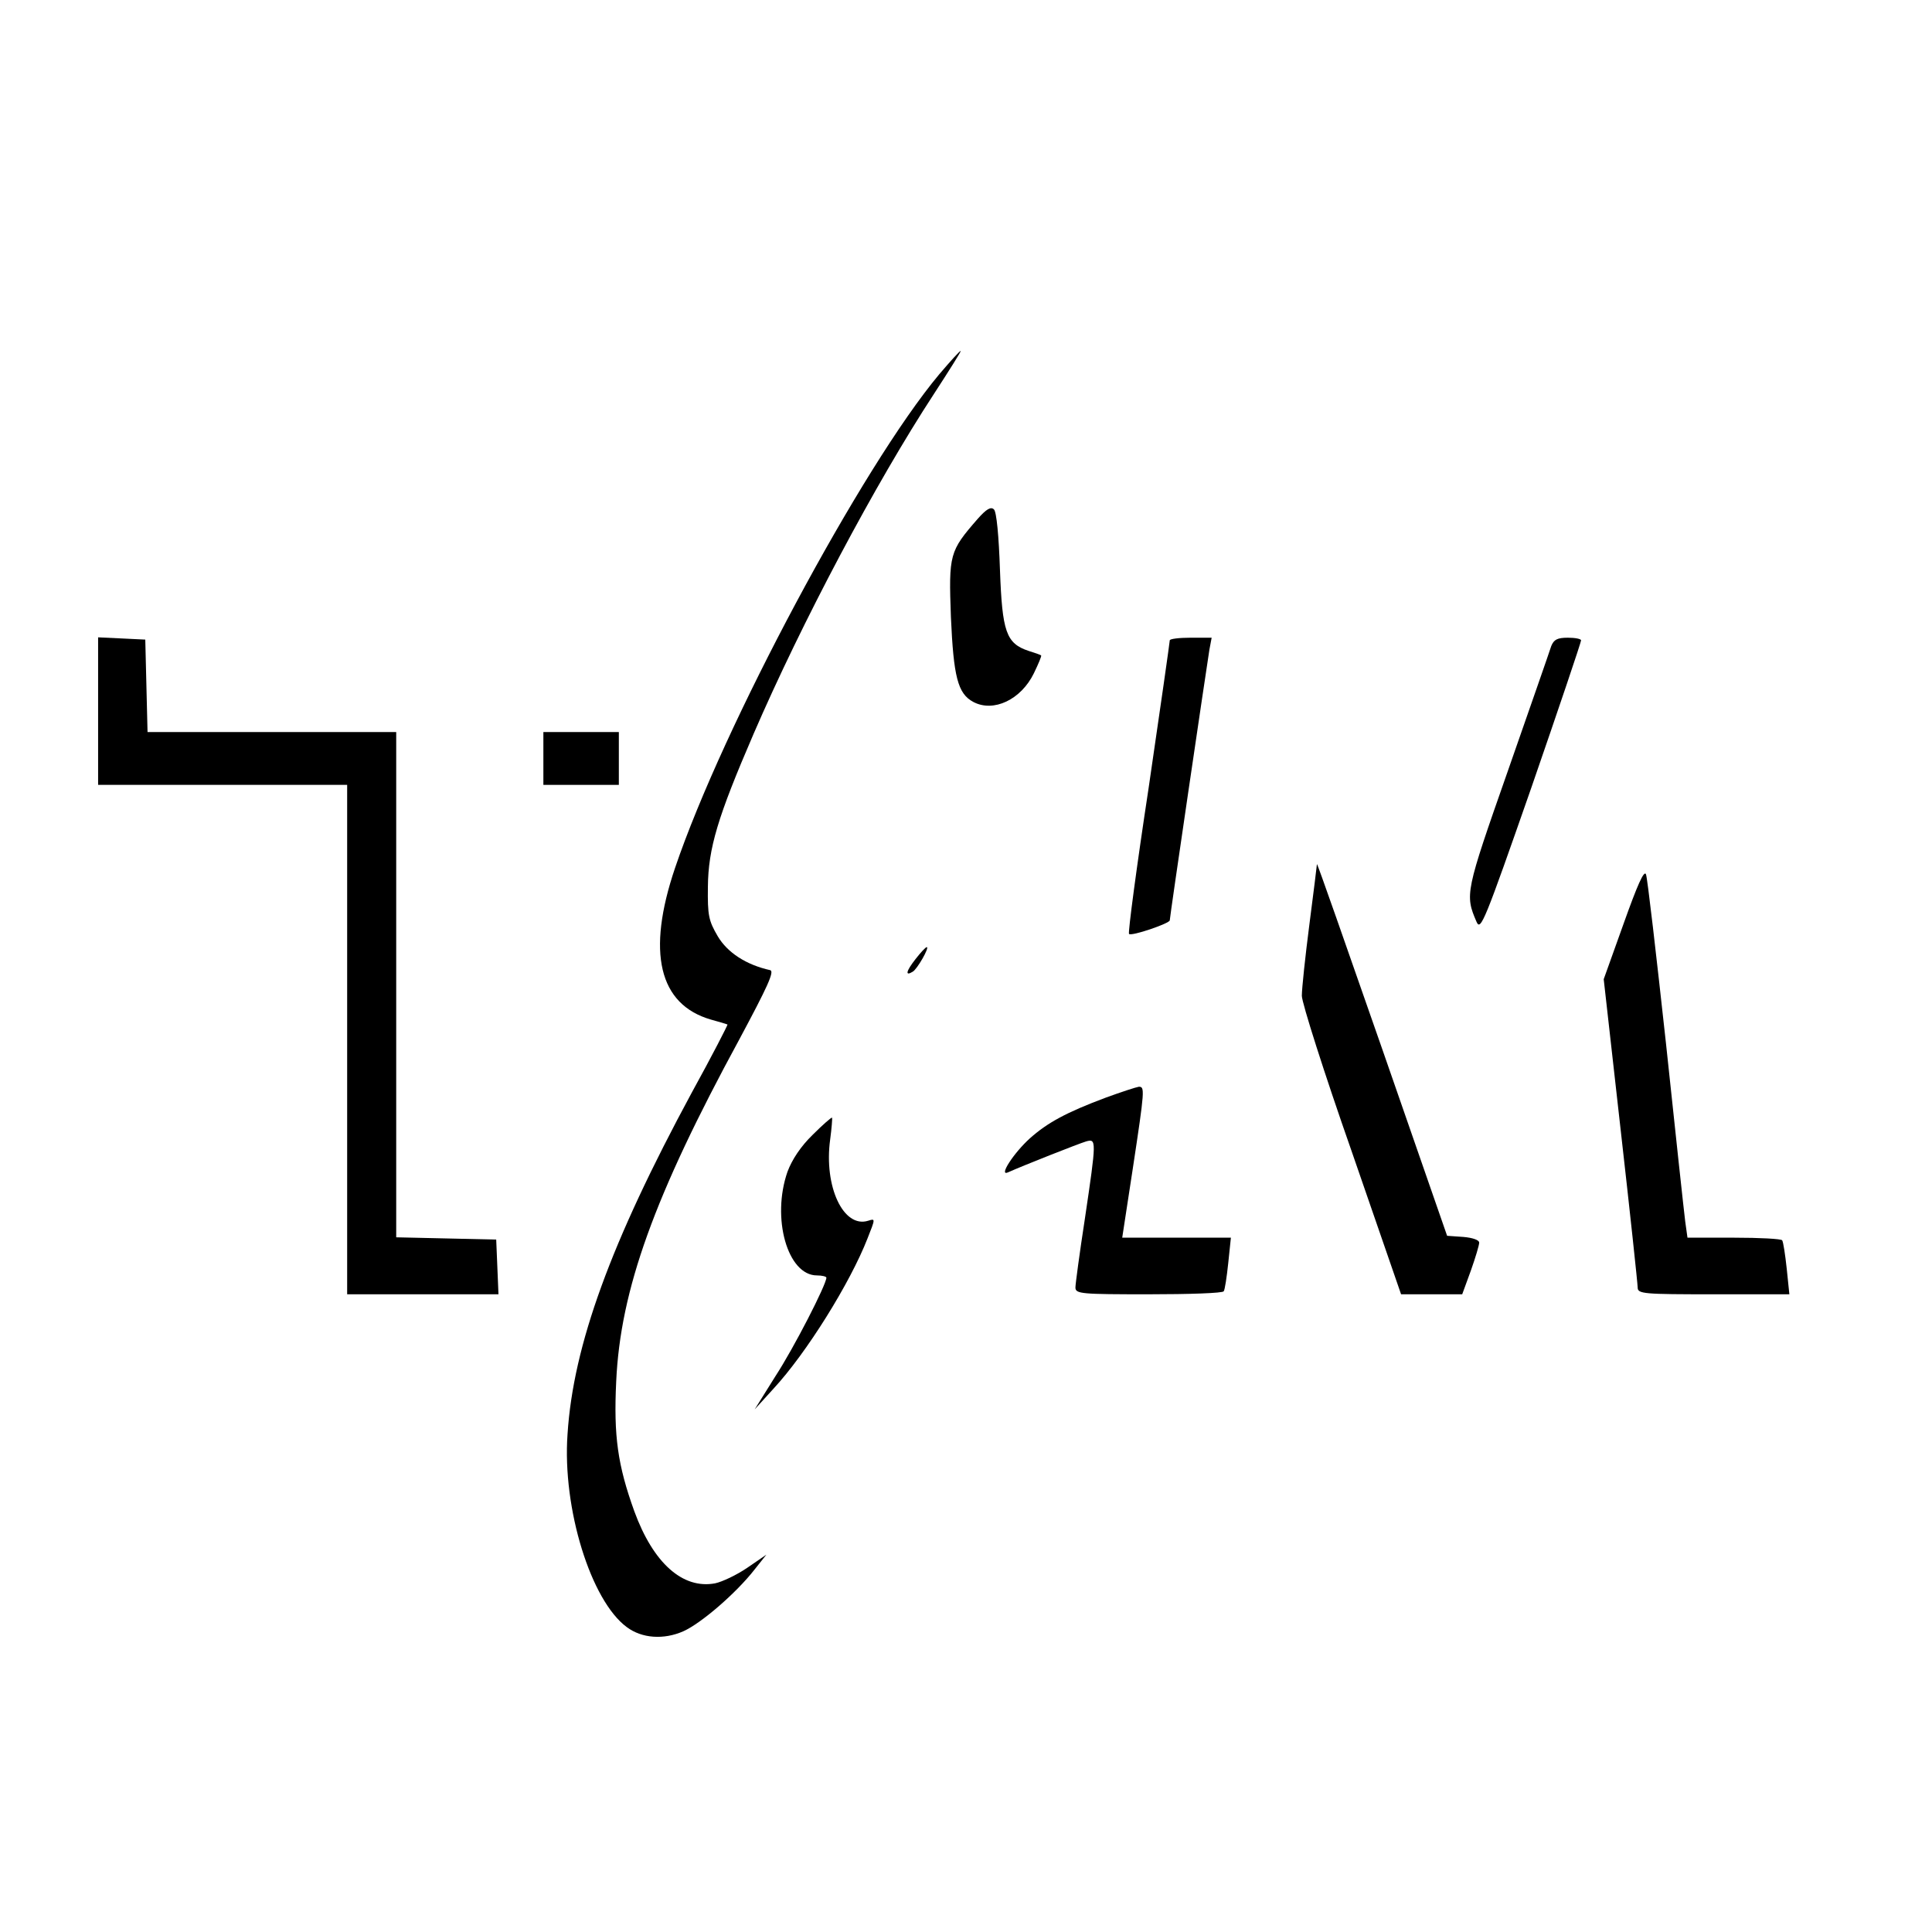 <?xml version="1.0" standalone="no"?>
<!DOCTYPE svg PUBLIC "-//W3C//DTD SVG 20010904//EN"
 "http://www.w3.org/TR/2001/REC-SVG-20010904/DTD/svg10.dtd">
<svg version="1.0" xmlns="http://www.w3.org/2000/svg"
 width="512pt" height="512pt" viewBox="0 0 512 512"
 preserveAspectRatio="xMidYMid meet">
<g transform="translate(0,512) scale(0.1,-0.1)"
fill="#000000" stroke="none">
<path d="M2489 4128 c-205 -245 -573 -933 -700 -1308 -76 -224 -43 -362 95
-402 22 -6 42 -12 44 -13 1 -1 -41 -83 -95 -181 -214 -396 -314 -669 -329
-905 -14 -197 62 -441 157 -511 40 -30 98 -34 150 -11 47 21 140 101 189 164
l31 39 -51 -35 c-28 -19 -66 -37 -85 -41 -86 -16 -164 54 -214 191 -44 122
-55 199 -48 344 11 243 101 492 326 906 75 140 94 181 82 184 -63 14 -113 46
-139 90 -24 41 -27 55 -26 131 1 102 26 185 121 405 128 296 323 664 478 901
41 63 73 114 71 114 -3 0 -28 -28 -57 -62z"/>
<path d="M2591 3745 c-75 -86 -77 -94 -71 -260 7 -158 18 -203 59 -225 54 -29
127 6 161 76 12 25 21 46 19 47 -2 2 -17 7 -33 12 -60 20 -70 51 -76 215 -3
89 -9 154 -16 160 -8 8 -20 1 -43 -25z"/>
<path d="M260 3235 l0 -195 330 0 330 0 0 -675 0 -675 200 0 201 0 -3 73 -3
72 -132 3 -133 3 0 669 0 670 -330 0 -329 0 -3 123 -3 122 -62 3 -63 3 0 -196z"/>
<path d="M3100 3423 c0 -4 -25 -180 -56 -391 -32 -210 -55 -384 -52 -387 6 -7
108 28 108 36 0 9 97 667 105 717 l6 32 -56 0 c-30 0 -55 -3 -55 -7z"/>
<path d="M4111 3408 c-4 -13 -56 -162 -115 -331 -113 -322 -114 -328 -83 -400
11 -25 21 0 145 355 73 211 132 386 132 391 0 4 -16 7 -35 7 -28 0 -37 -5 -44
-22z"/>
<path d="M1440 3110 l0 -70 100 0 100 0 0 70 0 70 -100 0 -100 0 0 -70z"/>
<path d="M3490 2830 c0 -3 -9 -75 -20 -160 -11 -85 -20 -170 -20 -189 0 -18
59 -204 132 -412 l131 -379 81 0 81 0 23 63 c12 34 22 67 22 74 0 7 -18 13
-42 15 l-43 3 -172 495 c-95 272 -172 493 -173 490z"/>
<path d="M4303 2673 l-53 -148 45 -400 c25 -220 45 -408 45 -417 0 -17 16 -18
201 -18 l201 0 -7 68 c-4 37 -9 70 -12 75 -2 4 -60 7 -127 7 l-124 0 -6 43
c-3 23 -26 236 -51 472 -26 237 -49 438 -53 448 -5 12 -23 -29 -59 -130z"/>
<path d="M2426 2578 c-25 -32 -28 -46 -7 -33 12 7 45 65 37 65 -3 0 -16 -14
-30 -32z"/>
<path d="M2930 2211 c-104 -39 -154 -66 -201 -108 -43 -39 -83 -101 -58 -90
40 18 187 76 207 82 28 8 28 4 -3 -205 -14 -91 -25 -173 -25 -182 0 -17 16
-18 194 -18 107 0 197 3 199 8 3 4 8 37 12 75 l7 67 -144 0 -144 0 28 183 c32
211 32 217 16 217 -7 -1 -47 -14 -88 -29z"/>
<path d="M2154 2113 c-32 -31 -55 -66 -67 -98 -43 -123 0 -275 78 -275 14 0
25 -3 25 -6 0 -18 -86 -186 -135 -261 l-55 -88 50 55 c87 94 203 280 249 398
21 53 21 53 2 47 -66 -21 -118 91 -101 215 4 30 6 56 5 58 -1 2 -25 -19 -51
-45z"/>
</g>
</svg>
